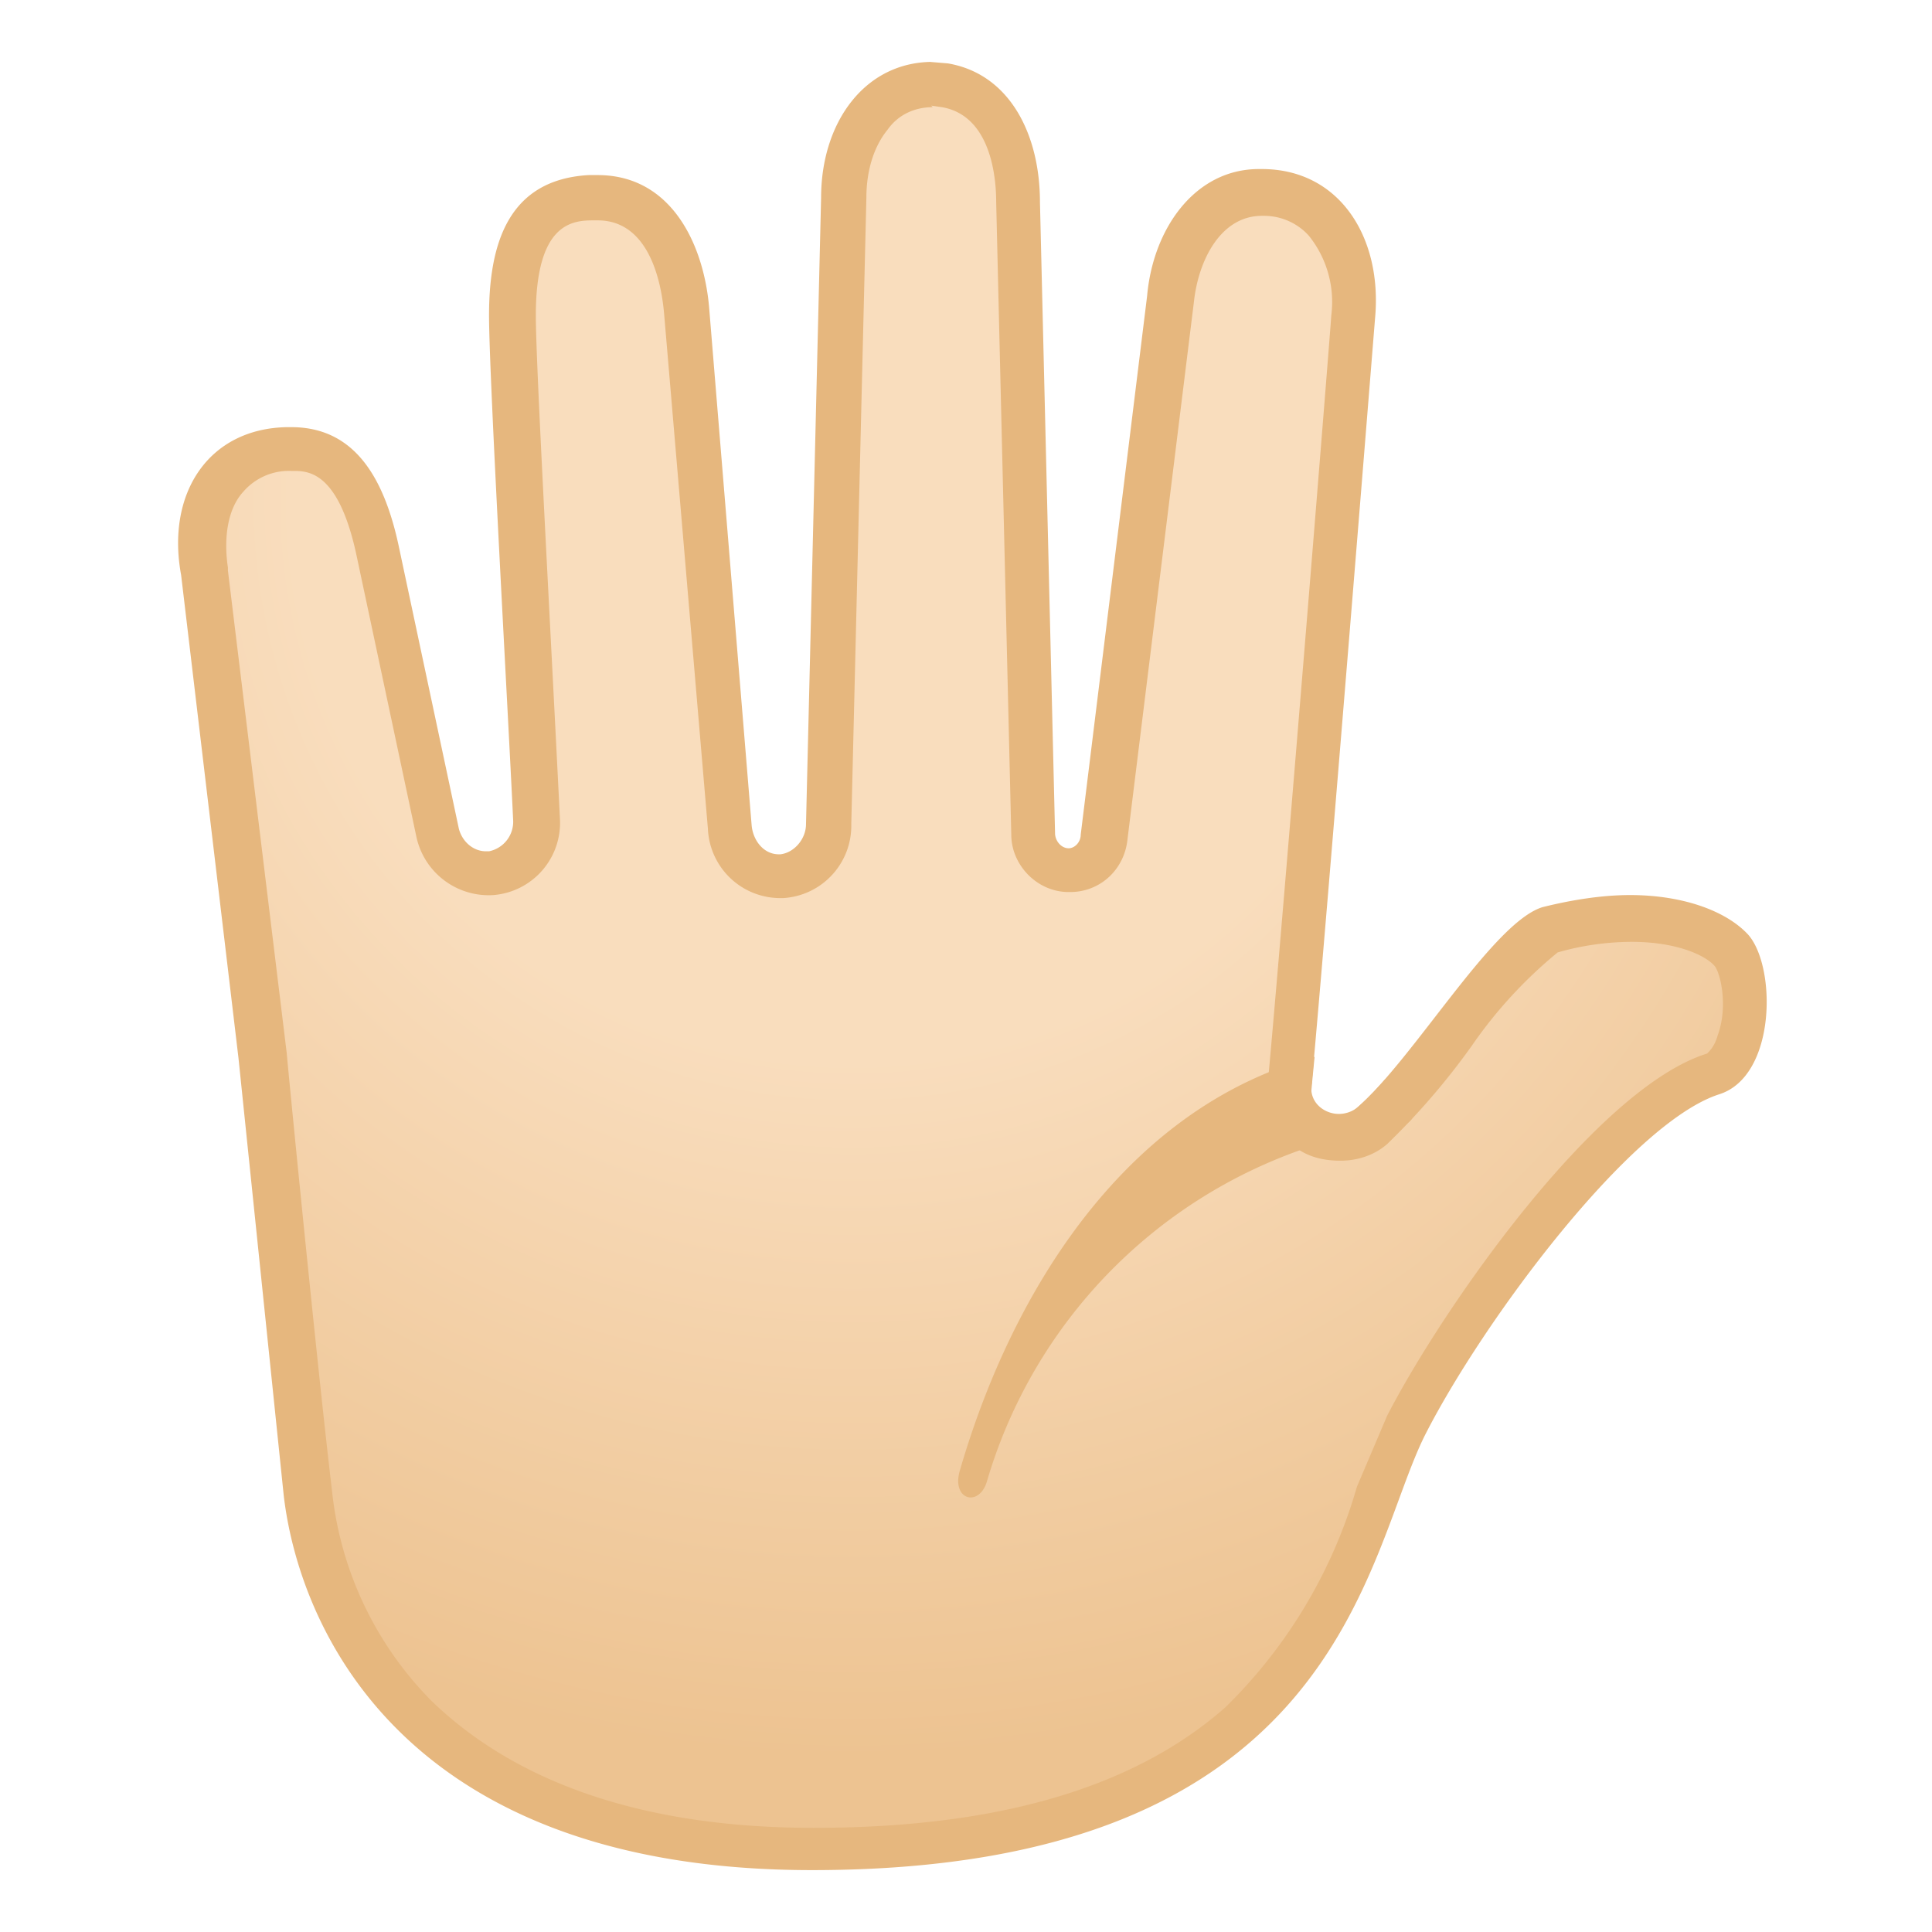 <svg viewBox="0 0 128 128" xmlns="http://www.w3.org/2000/svg" xmlns:xlink="http://www.w3.org/1999/xlink"><radialGradient id="a" cx="56.5" cy="33.2" r="92.6" gradientUnits="userSpaceOnUse"><stop stop-color="#F9DDBD" offset=".4"/><stop stop-color="#EDC391" offset=".9"/></radialGradient><path d="M53.8 122.4c-11.5 0-20.3-3-26.2-8.8-5.7-5.5-7-12-7.2-14.6-1-8.4-3-28.8-3-29l-3.9-32.1c-.4-2.5.1-4.7 1.3-6.2 1-1.2 2.5-1.9 4.3-2h.2c1.8 0 4.3.8 5.6 6.7l4 18.8a3.4 3.4 0 0 0 3.3 2.6h.3a3.3 3.3 0 0 0 3-3.5C35.1 47.5 34 25 34 21c0-6.7 2.8-7.7 5.2-7.8h.4c5 0 5.8 6.3 5.9 7.6L48.2 55a3.3 3.3 0 0 0 3.3 3.2h.1a3.4 3.4 0 0 0 3.2-3.4l1-41.5c0-3.8 2-7.6 5.9-7.6l1 .1c3.6.6 4.8 4.3 4.8 7.7l1 41.9c0 1.3 1 2.3 2.3 2.4 1.3 0 2.3-1 2.5-2.2l4.3-35.7c.4-3.5 2.3-7 6-7h.1c1.7 0 3.1.5 4.2 1.7 1.4 1.5 2 3.9 1.8 6.5l-4.2 50.7c-.1 1 .2 1.9.8 2.6.7.7 1.6 1 2.5 1 .8 0 1.5-.2 2.1-.7 1.7-1.5 3.6-4 5.4-6.2 2.2-2.8 5-6.3 6.5-6.8a19 19 0 0 1 5.3-.8c3 0 5.5.8 6.7 2.2.7.8 1.2 3.5.5 5.7-.2.8-.7 2-1.8 2.4-6.6 2.1-16.6 16-20.3 23.3L91.4 99c-3.5 9.3-8.8 23.4-37.6 23.4z" fill="url(#a)"/><path d="M61.7 7l.7.1c3.5.6 3.6 5.3 3.6 6.3l1 41.9c0 2 1.7 3.8 3.8 3.8h.1c2 0 3.6-1.5 3.8-3.5L79.1 20c.3-2.8 1.8-5.7 4.5-5.7h.1a4 4 0 0 1 3 1.3 7 7 0 0 1 1.5 5.3c0 .4-3.2 40-4.2 50.8-.1 1.3.3 2.6 1.2 3.7s2.2 1.5 3.6 1.5c1.2 0 2.3-.4 3.1-1.1a47 47 0 0 0 5.6-6.5 30 30 0 0 1 5.7-6.2 18 18 0 0 1 4.9-.7c3 0 4.9.9 5.5 1.6.4.5.9 2.7.2 4.6-.2.7-.5 1-.7 1.2-7.4 2.3-17.6 17-21.2 24l-2 4.7a33.3 33.3 0 0 1-8.7 14.6c-6 5.3-15 8-27.3 8-11.1 0-19.6-2.9-25.3-8.4A23.2 23.2 0 0 1 22 98.8c-1-8.4-3-28.8-3-29l-3.9-32v-.2c-.3-2 0-3.9 1-5a4 4 0 0 1 3.2-1.4h.1c1 0 3 0 4.2 5.5l4 18.8a4.9 4.9 0 0 0 5.1 3.8 4.8 4.8 0 0 0 4.4-5c-.7-14.1-1.6-30.2-1.6-33.4 0-6.1 2.4-6.3 3.8-6.3h.3c3.8 0 4.3 5.1 4.4 6.2l2.9 34.1a4.8 4.8 0 0 0 4.7 4.6h.3a4.8 4.8 0 0 0 4.5-4.9l1-41.5c0-1.8.5-3.4 1.4-4.5.7-1 1.8-1.5 3-1.5m0-3c-4.5 0-7.4 4-7.4 9l-1 41.5c0 1-.8 1.9-1.7 2h-.1c-1 0-1.7-.9-1.8-1.9L47 20.6c-.3-4.2-2.4-9-7.4-9H39c-5.3.3-6.6 4.5-6.6 9.3 0 4.1 1.3 27 1.6 33.5a2 2 0 0 1-1.6 2h-.2c-.9 0-1.6-.7-1.8-1.5l-4-18.8c-1-4.6-3-7.8-7.1-7.8H19c-5.2.1-8 4.4-7 9.8l3.8 32 3 29c1 8.5 7.7 24.8 35 24.8 35 0 36.6-20.8 40.6-28.8 3.8-7.5 13.6-20.7 19.5-22.6 3.8-1.2 3.8-8.5 1.9-10.6-1.5-1.6-4.4-2.6-7.8-2.6-1.8 0-3.8.3-5.8.8-3.3 1-8.5 10-12.3 13.3a2 2 0 0 1-1.2.4c-1 0-2-.8-1.8-2 1-10.8 4.2-50.7 4.2-50.7.5-5.3-2.3-9.9-7.5-9.9h-.2c-4.2 0-7 3.9-7.4 8.4l-4.4 35.7c0 .5-.4.9-.8.9-.5 0-.9-.5-.9-1l-1-41.8c0-4.5-2-8.5-6.1-9.2l-1.2-.1z" fill="#E6B77E"/><defs><path id="b" d="M115.9 62c-2.3-2.6-7.8-3.5-13.6-1.9-4.4 1.3-12 16.5-15.6 14.3.1-2.3 5.3-53.3 5.3-53.3.5-5.4-3.5-10.1-8.7-10-4.2.2-7.6 4-8 8.4l-3.6 35.7c0 .5-.4.8-.8.8-.5 0-.9-.3-.9-.8V13.4c0-4.5-3.1-8.6-7.3-9.2C57.6 3.4 53 7.7 53 13v41.5c0 1-.6 1.9-1.5 2-1 0-1.7-.8-1.8-1.9l-1.9-34.1c-.2-4.5-3.4-8.4-7.6-8.8-5.2-.4-9.4 4.1-9.1 9.5l2 34.9c0 .7-.6 1.3-1.3 1.3-.6-.1-1-.5-1-1L27.6 36c-.7-4.4-4.3-7.8-8.5-7.7-5.2 0-9 5.1-8 10.4l4.8 31.4 3 29c1 8.5 7.8 24.8 35 24.8 35 0 36.6-20.9 40.7-28.8 3.8-7.5 13.5-20.7 19.4-22.6 3.8-1.2 3.8-8.5 1.9-10.6z"/></defs><clipPath id="c"><use xlink:href="#b"/></clipPath><g clip-path="url(#c)"><path d="M90.1 69.4c-13.9 2-22.6 14.6-26.5 28-.6 2 1.3 2.5 1.8.7a33.2 33.2 0 0 1 27.3-23.5c1.9-.3 1-3.2-.8-2.9L90 69.4z" fill="#E6B77E"/></g></svg>